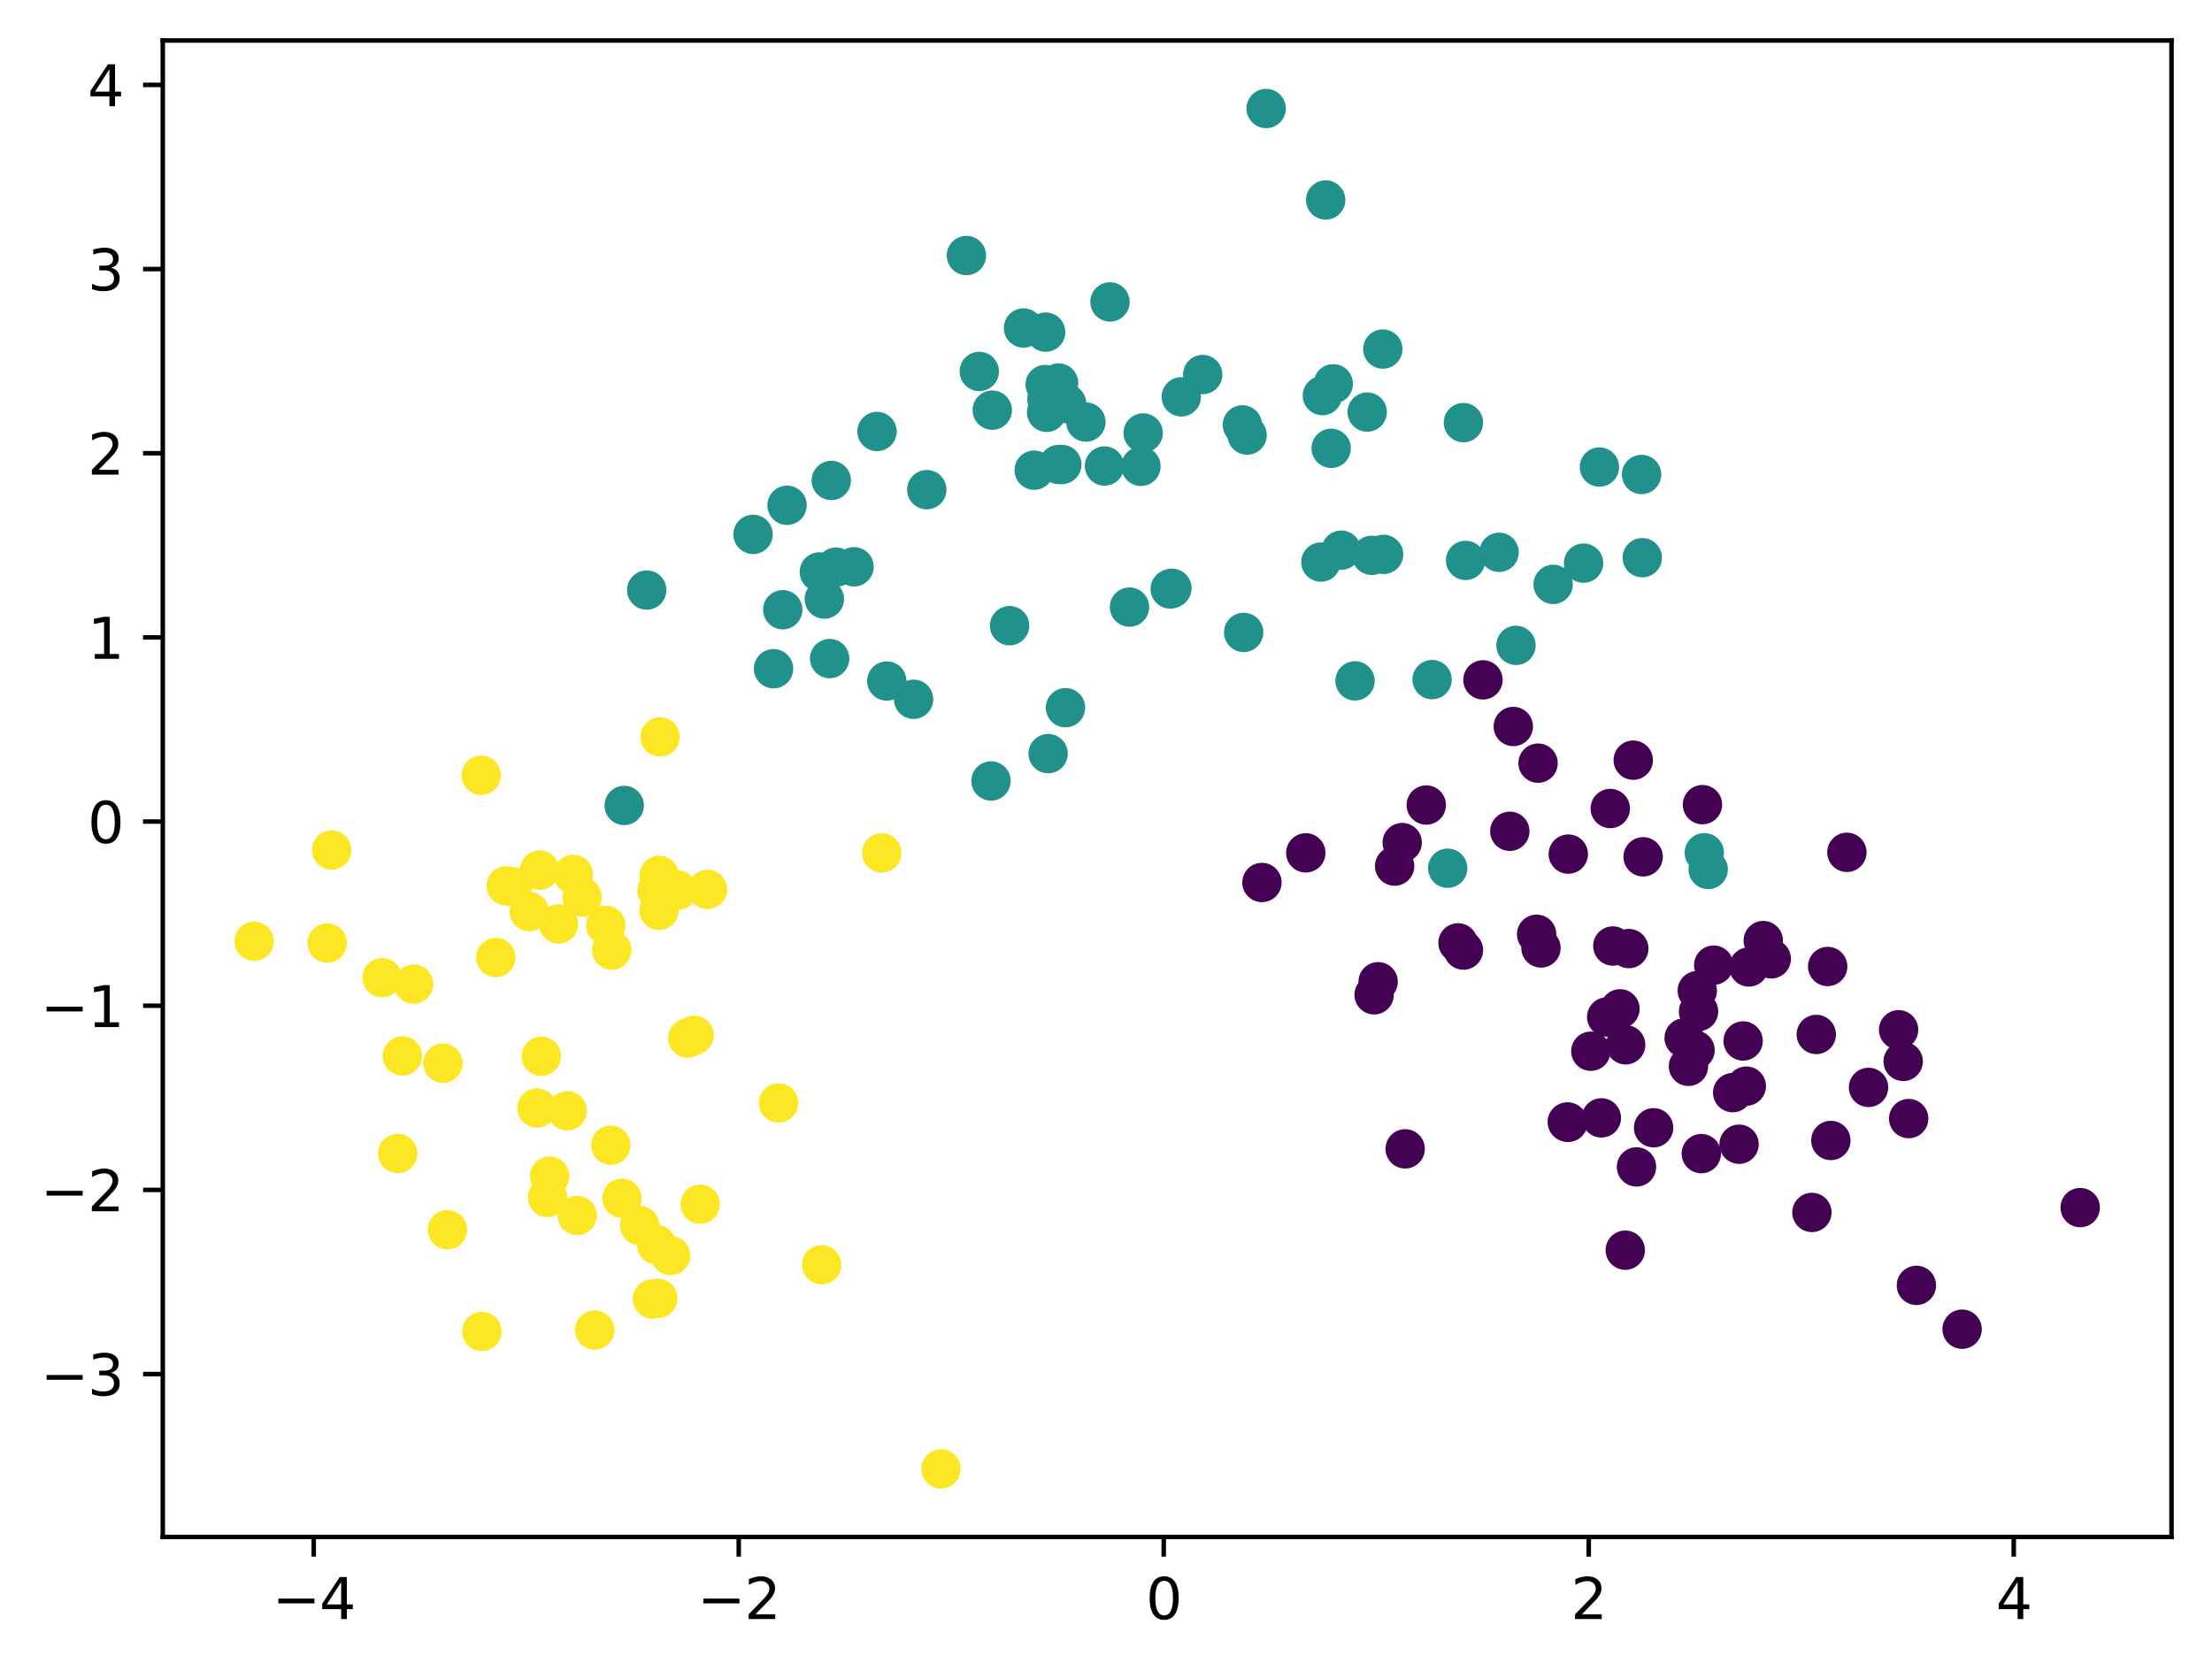 <?xml version="1.0" encoding="utf-8" standalone="no"?>
<!DOCTYPE svg PUBLIC "-//W3C//DTD SVG 1.1//EN"
  "http://www.w3.org/Graphics/SVG/1.1/DTD/svg11.dtd">
<svg xmlns:xlink="http://www.w3.org/1999/xlink" width="393.262pt" height="297.19pt" viewBox="0 0 393.262 297.19" xmlns="http://www.w3.org/2000/svg" version="1.1">
 <defs>
  <style type="text/css">*{stroke-linejoin: round; stroke-linecap: butt}</style>
 </defs>
 <g id="figure_1">
  <g id="patch_1">
   <path d="M 0 297.19 
L 393.262 297.19 
L 393.262 0 
L 0 0 
z
" style="fill: #ffffff"/>
  </g>
  <g id="axes_1">
   <g id="patch_2">
    <path d="M 28.942 273.312 
L 386.062 273.312 
L 386.062 7.2 
L 28.942 7.2 
z
" style="fill: #ffffff"/>
   </g>
   <g id="PathCollection_1">
    <defs>
     <path id="C0_0_3eb9b862b5" d="M 0 3 
C 0.796 3 1.559 2.684 2.121 2.121 
C 2.684 1.559 3 0.796 3 -0 
C 3 -0.796 2.684 -1.559 2.121 -2.121 
C 1.559 -2.684 0.796 -3 0 -3 
C -0.796 -3 -1.559 -2.684 -2.121 -2.121 
C -2.684 -1.559 -3 -0.796 -3 0 
C -3 0.796 -2.684 1.559 -2.121 2.121 
C -1.559 2.684 -0.796 3 0 3 
z
"/>
    </defs>
    <g clip-path="url(#p9b24c42f4c)">
     <use xlink:href="#C0_0_3eb9b862b5" x="332.2" y="193.37" style="fill: #440154; stroke: #440154"/>
    </g>
    <g clip-path="url(#p9b24c42f4c)">
     <use xlink:href="#C0_0_3eb9b862b5" x="290.367" y="135.178" style="fill: #440154; stroke: #440154"/>
    </g>
    <g clip-path="url(#p9b24c42f4c)">
     <use xlink:href="#C0_0_3eb9b862b5" x="301.976" y="179.867" style="fill: #440154; stroke: #440154"/>
    </g>
    <g clip-path="url(#p9b24c42f4c)">
     <use xlink:href="#C0_0_3eb9b862b5" x="348.835" y="236.368" style="fill: #440154; stroke: #440154"/>
    </g>
    <g clip-path="url(#p9b24c42f4c)">
     <use xlink:href="#C0_0_3eb9b862b5" x="245.011" y="174.584" style="fill: #440154; stroke: #440154"/>
    </g>
    <g clip-path="url(#p9b24c42f4c)">
     <use xlink:href="#C0_0_3eb9b862b5" x="322.132" y="215.605" style="fill: #440154; stroke: #440154"/>
    </g>
    <g clip-path="url(#p9b24c42f4c)">
     <use xlink:href="#C0_0_3eb9b862b5" x="299.42" y="184.573" style="fill: #440154; stroke: #440154"/>
    </g>
    <g clip-path="url(#p9b24c42f4c)">
     <use xlink:href="#C0_0_3eb9b862b5" x="284.699" y="198.79" style="fill: #440154; stroke: #440154"/>
    </g>
    <g clip-path="url(#p9b24c42f4c)">
     <use xlink:href="#C0_0_3eb9b862b5" x="301.754" y="176.164" style="fill: #440154; stroke: #440154"/>
    </g>
    <g clip-path="url(#p9b24c42f4c)">
     <use xlink:href="#C0_0_3eb9b862b5" x="310.925" y="171.951" style="fill: #440154; stroke: #440154"/>
    </g>
    <g clip-path="url(#p9b24c42f4c)">
     <use xlink:href="#C0_0_3eb9b862b5" x="338.357" y="188.748" style="fill: #440154; stroke: #440154"/>
    </g>
    <g clip-path="url(#p9b24c42f4c)">
     <use xlink:href="#C0_0_3eb9b862b5" x="273.189" y="166.139" style="fill: #440154; stroke: #440154"/>
    </g>
    <g clip-path="url(#p9b24c42f4c)">
     <use xlink:href="#C0_0_3eb9b862b5" x="286.74" y="168.226" style="fill: #440154; stroke: #440154"/>
    </g>
    <g clip-path="url(#p9b24c42f4c)">
     <use xlink:href="#C0_0_3eb9b862b5" x="337.542" y="183.125" style="fill: #440154; stroke: #440154"/>
    </g>
    <g clip-path="url(#p9b24c42f4c)">
     <use xlink:href="#C0_0_3eb9b862b5" x="369.829" y="214.74" style="fill: #440154; stroke: #440154"/>
    </g>
    <g clip-path="url(#p9b24c42f4c)">
     <use xlink:href="#C0_0_3eb9b862b5" x="293.984" y="200.545" style="fill: #440154; stroke: #440154"/>
    </g>
    <g clip-path="url(#p9b24c42f4c)">
     <use xlink:href="#C0_0_3eb9b862b5" x="288.95" y="222.316" style="fill: #440154; stroke: #440154"/>
    </g>
    <g clip-path="url(#p9b24c42f4c)">
     <use xlink:href="#C0_0_3eb9b862b5" x="278.637" y="199.524" style="fill: #440154; stroke: #440154"/>
    </g>
    <g clip-path="url(#p9b24c42f4c)">
     <use xlink:href="#C0_0_3eb9b862b5" x="340.709" y="228.573" style="fill: #440154; stroke: #440154"/>
    </g>
    <g clip-path="url(#p9b24c42f4c)">
     <use xlink:href="#C0_0_3eb9b862b5" x="285.647" y="180.849" style="fill: #440154; stroke: #440154"/>
    </g>
    <g clip-path="url(#p9b24c42f4c)">
     <use xlink:href="#C0_0_3eb9b862b5" x="324.933" y="171.868" style="fill: #440154; stroke: #440154"/>
    </g>
    <g clip-path="url(#p9b24c42f4c)">
     <use xlink:href="#C0_0_3eb9b862b5" x="247.945" y="154.014" style="fill: #440154; stroke: #440154"/>
    </g>
    <g clip-path="url(#p9b24c42f4c)">
     <use xlink:href="#C0_0_3eb9b862b5" x="302.674" y="143.089" style="fill: #440154; stroke: #440154"/>
    </g>
    <g clip-path="url(#p9b24c42f4c)">
     <use xlink:href="#C0_0_3eb9b862b5" x="269.042" y="129.189" style="fill: #440154; stroke: #440154"/>
    </g>
    <g clip-path="url(#p9b24c42f4c)">
     <use xlink:href="#C0_0_3eb9b862b5" x="273.446" y="135.71" style="fill: #440154; stroke: #440154"/>
    </g>
    <g clip-path="url(#p9b24c42f4c)">
     <use xlink:href="#C0_0_3eb9b862b5" x="244.3" y="176.904" style="fill: #440154; stroke: #440154"/>
    </g>
    <g clip-path="url(#p9b24c42f4c)">
     <use xlink:href="#C0_0_3eb9b862b5" x="273.964" y="168.569" style="fill: #440154; stroke: #440154"/>
    </g>
    <g clip-path="url(#p9b24c42f4c)">
     <use xlink:href="#C0_0_3eb9b862b5" x="253.569" y="143.156" style="fill: #440154; stroke: #440154"/>
    </g>
    <g clip-path="url(#p9b24c42f4c)">
     <use xlink:href="#C0_0_3eb9b862b5" x="289.572" y="168.68" style="fill: #440154; stroke: #440154"/>
    </g>
    <g clip-path="url(#p9b24c42f4c)">
     <use xlink:href="#C0_0_3eb9b862b5" x="292.129" y="152.367" style="fill: #440154; stroke: #440154"/>
    </g>
    <g clip-path="url(#p9b24c42f4c)">
     <use xlink:href="#C0_0_3eb9b862b5" x="301.352" y="186.734" style="fill: #440154; stroke: #440154"/>
    </g>
    <g clip-path="url(#p9b24c42f4c)">
     <use xlink:href="#C0_0_3eb9b862b5" x="308.046" y="194.301" style="fill: #440154; stroke: #440154"/>
    </g>
    <g clip-path="url(#p9b24c42f4c)">
     <use xlink:href="#C0_0_3eb9b862b5" x="268.422" y="147.823" style="fill: #440154; stroke: #440154"/>
    </g>
    <g clip-path="url(#p9b24c42f4c)">
     <use xlink:href="#C0_0_3eb9b862b5" x="278.778" y="199.58" style="fill: #440154; stroke: #440154"/>
    </g>
    <g clip-path="url(#p9b24c42f4c)">
     <use xlink:href="#C0_0_3eb9b862b5" x="260.179" y="168.954" style="fill: #440154; stroke: #440154"/>
    </g>
    <g clip-path="url(#p9b24c42f4c)">
     <use xlink:href="#C0_0_3eb9b862b5" x="278.82" y="151.884" style="fill: #440154; stroke: #440154"/>
    </g>
    <g clip-path="url(#p9b24c42f4c)">
     <use xlink:href="#C0_0_3eb9b862b5" x="259.214" y="167.667" style="fill: #440154; stroke: #440154"/>
    </g>
    <g clip-path="url(#p9b24c42f4c)">
     <use xlink:href="#C0_0_3eb9b862b5" x="249.291" y="149.834" style="fill: #440154; stroke: #440154"/>
    </g>
    <g clip-path="url(#p9b24c42f4c)">
     <use xlink:href="#C0_0_3eb9b862b5" x="263.647" y="120.898" style="fill: #440154; stroke: #440154"/>
    </g>
    <g clip-path="url(#p9b24c42f4c)">
     <use xlink:href="#C0_0_3eb9b862b5" x="302.469" y="205.145" style="fill: #440154; stroke: #440154"/>
    </g>
    <g clip-path="url(#p9b24c42f4c)">
     <use xlink:href="#C0_0_3eb9b862b5" x="304.672" y="171.629" style="fill: #440154; stroke: #440154"/>
    </g>
    <g clip-path="url(#p9b24c42f4c)">
     <use xlink:href="#C0_0_3eb9b862b5" x="232.15" y="151.663" style="fill: #440154; stroke: #440154"/>
    </g>
    <g clip-path="url(#p9b24c42f4c)">
     <use xlink:href="#C0_0_3eb9b862b5" x="322.908" y="183.953" style="fill: #440154; stroke: #440154"/>
    </g>
    <g clip-path="url(#p9b24c42f4c)">
     <use xlink:href="#C0_0_3eb9b862b5" x="224.357" y="156.929" style="fill: #440154; stroke: #440154"/>
    </g>
    <g clip-path="url(#p9b24c42f4c)">
     <use xlink:href="#C0_0_3eb9b862b5" x="286.283" y="143.771" style="fill: #440154; stroke: #440154"/>
    </g>
    <g clip-path="url(#p9b24c42f4c)">
     <use xlink:href="#C0_0_3eb9b862b5" x="249.819" y="204.297" style="fill: #440154; stroke: #440154"/>
    </g>
    <g clip-path="url(#p9b24c42f4c)">
     <use xlink:href="#C0_0_3eb9b862b5" x="309.904" y="185.113" style="fill: #440154; stroke: #440154"/>
    </g>
    <g clip-path="url(#p9b24c42f4c)">
     <use xlink:href="#C0_0_3eb9b862b5" x="313.484" y="167.262" style="fill: #440154; stroke: #440154"/>
    </g>
    <g clip-path="url(#p9b24c42f4c)">
     <use xlink:href="#C0_0_3eb9b862b5" x="282.826" y="186.937" style="fill: #440154; stroke: #440154"/>
    </g>
    <g clip-path="url(#p9b24c42f4c)">
     <use xlink:href="#C0_0_3eb9b862b5" x="309.182" y="203.474" style="fill: #440154; stroke: #440154"/>
    </g>
    <g clip-path="url(#p9b24c42f4c)">
     <use xlink:href="#C0_0_3eb9b862b5" x="328.353" y="151.566" style="fill: #440154; stroke: #440154"/>
    </g>
    <g clip-path="url(#p9b24c42f4c)">
     <use xlink:href="#C0_0_3eb9b862b5" x="314.905" y="170.505" style="fill: #440154; stroke: #440154"/>
    </g>
    <g clip-path="url(#p9b24c42f4c)">
     <use xlink:href="#C0_0_3eb9b862b5" x="339.335" y="198.914" style="fill: #440154; stroke: #440154"/>
    </g>
    <g clip-path="url(#p9b24c42f4c)">
     <use xlink:href="#C0_0_3eb9b862b5" x="290.946" y="207.509" style="fill: #440154; stroke: #440154"/>
    </g>
    <g clip-path="url(#p9b24c42f4c)">
     <use xlink:href="#C0_0_3eb9b862b5" x="288.007" y="179.395" style="fill: #440154; stroke: #440154"/>
    </g>
    <g clip-path="url(#p9b24c42f4c)">
     <use xlink:href="#C0_0_3eb9b862b5" x="300.185" y="189.622" style="fill: #440154; stroke: #440154"/>
    </g>
    <g clip-path="url(#p9b24c42f4c)">
     <use xlink:href="#C0_0_3eb9b862b5" x="310.468" y="193.144" style="fill: #440154; stroke: #440154"/>
    </g>
    <g clip-path="url(#p9b24c42f4c)">
     <use xlink:href="#C0_0_3eb9b862b5" x="289.018" y="185.796" style="fill: #440154; stroke: #440154"/>
    </g>
    <g clip-path="url(#p9b24c42f4c)">
     <use xlink:href="#C0_0_3eb9b862b5" x="325.499" y="202.806" style="fill: #440154; stroke: #440154"/>
    </g>
    <g clip-path="url(#p9b24c42f4c)">
     <use xlink:href="#C0_0_3eb9b862b5" x="171.814" y="45.44" style="fill: #21918c; stroke: #21918c"/>
    </g>
    <g clip-path="url(#p9b24c42f4c)">
     <use xlink:href="#C0_0_3eb9b862b5" x="148.621" y="100.855" style="fill: #21918c; stroke: #21918c"/>
    </g>
    <g clip-path="url(#p9b24c42f4c)">
     <use xlink:href="#C0_0_3eb9b862b5" x="137.523" y="118.915" style="fill: #21918c; stroke: #21918c"/>
    </g>
    <g clip-path="url(#p9b24c42f4c)">
     <use xlink:href="#C0_0_3eb9b862b5" x="208.051" y="104.741" style="fill: #21918c; stroke: #21918c"/>
    </g>
    <g clip-path="url(#p9b24c42f4c)">
     <use xlink:href="#C0_0_3eb9b862b5" x="284.353" y="83.052" style="fill: #21918c; stroke: #21918c"/>
    </g>
    <g clip-path="url(#p9b24c42f4c)">
     <use xlink:href="#C0_0_3eb9b862b5" x="183.862" y="83.608" style="fill: #21918c; stroke: #21918c"/>
    </g>
    <g clip-path="url(#p9b24c42f4c)">
     <use xlink:href="#C0_0_3eb9b862b5" x="240.905" y="121.079" style="fill: #21918c; stroke: #21918c"/>
    </g>
    <g clip-path="url(#p9b24c42f4c)">
     <use xlink:href="#C0_0_3eb9b862b5" x="291.842" y="84.376" style="fill: #21918c; stroke: #21918c"/>
    </g>
    <g clip-path="url(#p9b24c42f4c)">
     <use xlink:href="#C0_0_3eb9b862b5" x="213.823" y="66.608" style="fill: #21918c; stroke: #21918c"/>
    </g>
    <g clip-path="url(#p9b24c42f4c)">
     <use xlink:href="#C0_0_3eb9b862b5" x="176.188" y="138.875" style="fill: #21918c; stroke: #21918c"/>
    </g>
    <g clip-path="url(#p9b24c42f4c)">
     <use xlink:href="#C0_0_3eb9b862b5" x="281.533" y="100.139" style="fill: #21918c; stroke: #21918c"/>
    </g>
    <g clip-path="url(#p9b24c42f4c)">
     <use xlink:href="#C0_0_3eb9b862b5" x="147.498" y="117.114" style="fill: #21918c; stroke: #21918c"/>
    </g>
    <g clip-path="url(#p9b24c42f4c)">
     <use xlink:href="#C0_0_3eb9b862b5" x="269.521" y="114.765" style="fill: #21918c; stroke: #21918c"/>
    </g>
    <g clip-path="url(#p9b24c42f4c)">
     <use xlink:href="#C0_0_3eb9b862b5" x="179.491" y="111.262" style="fill: #21918c; stroke: #21918c"/>
    </g>
    <g clip-path="url(#p9b24c42f4c)">
     <use xlink:href="#C0_0_3eb9b862b5" x="303.694" y="154.618" style="fill: #21918c; stroke: #21918c"/>
    </g>
    <g clip-path="url(#p9b24c42f4c)">
     <use xlink:href="#C0_0_3eb9b862b5" x="276.128" y="103.919" style="fill: #21918c; stroke: #21918c"/>
    </g>
    <g clip-path="url(#p9b24c42f4c)">
     <use xlink:href="#C0_0_3eb9b862b5" x="174.103" y="66.053" style="fill: #21918c; stroke: #21918c"/>
    </g>
    <g clip-path="url(#p9b24c42f4c)">
     <use xlink:href="#C0_0_3eb9b862b5" x="220.874" y="75.556" style="fill: #21918c; stroke: #21918c"/>
    </g>
    <g clip-path="url(#p9b24c42f4c)">
     <use xlink:href="#C0_0_3eb9b862b5" x="151.836" y="100.792" style="fill: #21918c; stroke: #21918c"/>
    </g>
    <g clip-path="url(#p9b24c42f4c)">
     <use xlink:href="#C0_0_3eb9b862b5" x="254.608" y="120.852" style="fill: #21918c; stroke: #21918c"/>
    </g>
    <g clip-path="url(#p9b24c42f4c)">
     <use xlink:href="#C0_0_3eb9b862b5" x="221.106" y="112.461" style="fill: #21918c; stroke: #21918c"/>
    </g>
    <g clip-path="url(#p9b24c42f4c)">
     <use xlink:href="#C0_0_3eb9b862b5" x="235.685" y="35.564" style="fill: #21918c; stroke: #21918c"/>
    </g>
    <g clip-path="url(#p9b24c42f4c)">
     <use xlink:href="#C0_0_3eb9b862b5" x="245.981" y="98.586" style="fill: #21918c; stroke: #21918c"/>
    </g>
    <g clip-path="url(#p9b24c42f4c)">
     <use xlink:href="#C0_0_3eb9b862b5" x="188.199" y="68.111" style="fill: #21918c; stroke: #21918c"/>
    </g>
    <g clip-path="url(#p9b24c42f4c)">
     <use xlink:href="#C0_0_3eb9b862b5" x="110.974" y="143.233" style="fill: #21918c; stroke: #21918c"/>
    </g>
    <g clip-path="url(#p9b24c42f4c)">
     <use xlink:href="#C0_0_3eb9b862b5" x="238.453" y="97.834" style="fill: #21918c; stroke: #21918c"/>
    </g>
    <g clip-path="url(#p9b24c42f4c)">
     <use xlink:href="#C0_0_3eb9b862b5" x="236.662" y="79.725" style="fill: #21918c; stroke: #21918c"/>
    </g>
    <g clip-path="url(#p9b24c42f4c)">
     <use xlink:href="#C0_0_3eb9b862b5" x="176.413" y="72.939" style="fill: #21918c; stroke: #21918c"/>
    </g>
    <g clip-path="url(#p9b24c42f4c)">
     <use xlink:href="#C0_0_3eb9b862b5" x="185.812" y="68.382" style="fill: #21918c; stroke: #21918c"/>
    </g>
    <g clip-path="url(#p9b24c42f4c)">
     <use xlink:href="#C0_0_3eb9b862b5" x="164.767" y="87.073" style="fill: #21918c; stroke: #21918c"/>
    </g>
    <g clip-path="url(#p9b24c42f4c)">
     <use xlink:href="#C0_0_3eb9b862b5" x="185.9" y="59.062" style="fill: #21918c; stroke: #21918c"/>
    </g>
    <g clip-path="url(#p9b24c42f4c)">
     <use xlink:href="#C0_0_3eb9b862b5" x="155.92" y="76.732" style="fill: #21918c; stroke: #21918c"/>
    </g>
    <g clip-path="url(#p9b24c42f4c)">
     <use xlink:href="#C0_0_3eb9b862b5" x="147.79" y="85.437" style="fill: #21918c; stroke: #21918c"/>
    </g>
    <g clip-path="url(#p9b24c42f4c)">
     <use xlink:href="#C0_0_3eb9b862b5" x="133.884" y="95.023" style="fill: #21918c; stroke: #21918c"/>
    </g>
    <g clip-path="url(#p9b24c42f4c)">
     <use xlink:href="#C0_0_3eb9b862b5" x="235.104" y="70.348" style="fill: #21918c; stroke: #21918c"/>
    </g>
    <g clip-path="url(#p9b24c42f4c)">
     <use xlink:href="#C0_0_3eb9b862b5" x="243.067" y="73.276" style="fill: #21918c; stroke: #21918c"/>
    </g>
    <g clip-path="url(#p9b24c42f4c)">
     <use xlink:href="#C0_0_3eb9b862b5" x="303.001" y="151.641" style="fill: #21918c; stroke: #21918c"/>
    </g>
    <g clip-path="url(#p9b24c42f4c)">
     <use xlink:href="#C0_0_3eb9b862b5" x="186.345" y="134.015" style="fill: #21918c; stroke: #21918c"/>
    </g>
    <g clip-path="url(#p9b24c42f4c)">
     <use xlink:href="#C0_0_3eb9b862b5" x="245.847" y="62.075" style="fill: #21918c; stroke: #21918c"/>
    </g>
    <g clip-path="url(#p9b24c42f4c)">
     <use xlink:href="#C0_0_3eb9b862b5" x="291.971" y="99.175" style="fill: #21918c; stroke: #21918c"/>
    </g>
    <g clip-path="url(#p9b24c42f4c)">
     <use xlink:href="#C0_0_3eb9b862b5" x="260.172" y="75.154" style="fill: #21918c; stroke: #21918c"/>
    </g>
    <g clip-path="url(#p9b24c42f4c)">
     <use xlink:href="#C0_0_3eb9b862b5" x="237.032" y="68.252" style="fill: #21918c; stroke: #21918c"/>
    </g>
    <g clip-path="url(#p9b24c42f4c)">
     <use xlink:href="#C0_0_3eb9b862b5" x="186.134" y="70.997" style="fill: #21918c; stroke: #21918c"/>
    </g>
    <g clip-path="url(#p9b24c42f4c)">
     <use xlink:href="#C0_0_3eb9b862b5" x="200.806" y="107.96" style="fill: #21918c; stroke: #21918c"/>
    </g>
    <g clip-path="url(#p9b24c42f4c)">
     <use xlink:href="#C0_0_3eb9b862b5" x="181.968" y="58.328" style="fill: #21918c; stroke: #21918c"/>
    </g>
    <g clip-path="url(#p9b24c42f4c)">
     <use xlink:href="#C0_0_3eb9b862b5" x="221.718" y="77.363" style="fill: #21918c; stroke: #21918c"/>
    </g>
    <g clip-path="url(#p9b24c42f4c)">
     <use xlink:href="#C0_0_3eb9b862b5" x="139.931" y="89.856" style="fill: #21918c; stroke: #21918c"/>
    </g>
    <g clip-path="url(#p9b24c42f4c)">
     <use xlink:href="#C0_0_3eb9b862b5" x="193.058" y="75.051" style="fill: #21918c; stroke: #21918c"/>
    </g>
    <g clip-path="url(#p9b24c42f4c)">
     <use xlink:href="#C0_0_3eb9b862b5" x="145.667" y="101.702" style="fill: #21918c; stroke: #21918c"/>
    </g>
    <g clip-path="url(#p9b24c42f4c)">
     <use xlink:href="#C0_0_3eb9b862b5" x="210.013" y="70.568" style="fill: #21918c; stroke: #21918c"/>
    </g>
    <g clip-path="url(#p9b24c42f4c)">
     <use xlink:href="#C0_0_3eb9b862b5" x="266.521" y="98.215" style="fill: #21918c; stroke: #21918c"/>
    </g>
    <g clip-path="url(#p9b24c42f4c)">
     <use xlink:href="#C0_0_3eb9b862b5" x="260.563" y="99.651" style="fill: #21918c; stroke: #21918c"/>
    </g>
    <g clip-path="url(#p9b24c42f4c)">
     <use xlink:href="#C0_0_3eb9b862b5" x="196.366" y="82.871" style="fill: #21918c; stroke: #21918c"/>
    </g>
    <g clip-path="url(#p9b24c42f4c)">
     <use xlink:href="#C0_0_3eb9b862b5" x="157.663" y="121.103" style="fill: #21918c; stroke: #21918c"/>
    </g>
    <g clip-path="url(#p9b24c42f4c)">
     <use xlink:href="#C0_0_3eb9b862b5" x="189.627" y="71.774" style="fill: #21918c; stroke: #21918c"/>
    </g>
    <g clip-path="url(#p9b24c42f4c)">
     <use xlink:href="#C0_0_3eb9b862b5" x="188.225" y="82.593" style="fill: #21918c; stroke: #21918c"/>
    </g>
    <g clip-path="url(#p9b24c42f4c)">
     <use xlink:href="#C0_0_3eb9b862b5" x="225.107" y="19.296" style="fill: #21918c; stroke: #21918c"/>
    </g>
    <g clip-path="url(#p9b24c42f4c)">
     <use xlink:href="#C0_0_3eb9b862b5" x="197.341" y="53.693" style="fill: #21918c; stroke: #21918c"/>
    </g>
    <g clip-path="url(#p9b24c42f4c)">
     <use xlink:href="#C0_0_3eb9b862b5" x="202.844" y="82.925" style="fill: #21918c; stroke: #21918c"/>
    </g>
    <g clip-path="url(#p9b24c42f4c)">
     <use xlink:href="#C0_0_3eb9b862b5" x="114.977" y="104.926" style="fill: #21918c; stroke: #21918c"/>
    </g>
    <g clip-path="url(#p9b24c42f4c)">
     <use xlink:href="#C0_0_3eb9b862b5" x="186.075" y="73.321" style="fill: #21918c; stroke: #21918c"/>
    </g>
    <g clip-path="url(#p9b24c42f4c)">
     <use xlink:href="#C0_0_3eb9b862b5" x="234.837" y="99.954" style="fill: #21918c; stroke: #21918c"/>
    </g>
    <g clip-path="url(#p9b24c42f4c)">
     <use xlink:href="#C0_0_3eb9b862b5" x="257.38" y="154.394" style="fill: #21918c; stroke: #21918c"/>
    </g>
    <g clip-path="url(#p9b24c42f4c)">
     <use xlink:href="#C0_0_3eb9b862b5" x="162.425" y="124.352" style="fill: #21918c; stroke: #21918c"/>
    </g>
    <g clip-path="url(#p9b24c42f4c)">
     <use xlink:href="#C0_0_3eb9b862b5" x="189.428" y="125.848" style="fill: #21918c; stroke: #21918c"/>
    </g>
    <g clip-path="url(#p9b24c42f4c)">
     <use xlink:href="#C0_0_3eb9b862b5" x="243.861" y="98.754" style="fill: #21918c; stroke: #21918c"/>
    </g>
    <g clip-path="url(#p9b24c42f4c)">
     <use xlink:href="#C0_0_3eb9b862b5" x="203.238" y="76.994" style="fill: #21918c; stroke: #21918c"/>
    </g>
    <g clip-path="url(#p9b24c42f4c)">
     <use xlink:href="#C0_0_3eb9b862b5" x="208.349" y="104.61" style="fill: #21918c; stroke: #21918c"/>
    </g>
    <g clip-path="url(#p9b24c42f4c)">
     <use xlink:href="#C0_0_3eb9b862b5" x="146.555" y="106.53" style="fill: #21918c; stroke: #21918c"/>
    </g>
    <g clip-path="url(#p9b24c42f4c)">
     <use xlink:href="#C0_0_3eb9b862b5" x="188.777" y="82.6" style="fill: #21918c; stroke: #21918c"/>
    </g>
    <g clip-path="url(#p9b24c42f4c)">
     <use xlink:href="#C0_0_3eb9b862b5" x="139.163" y="108.425" style="fill: #21918c; stroke: #21918c"/>
    </g>
    <g clip-path="url(#p9b24c42f4c)">
     <use xlink:href="#C0_0_3eb9b862b5" x="156.758" y="151.677" style="fill: #fde725; stroke: #fde725"/>
    </g>
    <g clip-path="url(#p9b24c42f4c)">
     <use xlink:href="#C0_0_3eb9b862b5" x="116.81" y="158.364" style="fill: #fde725; stroke: #fde725"/>
    </g>
    <g clip-path="url(#p9b24c42f4c)">
     <use xlink:href="#C0_0_3eb9b862b5" x="95.939" y="154.738" style="fill: #fde725; stroke: #fde725"/>
    </g>
    <g clip-path="url(#p9b24c42f4c)">
     <use xlink:href="#C0_0_3eb9b862b5" x="125.79" y="158.157" style="fill: #fde725; stroke: #fde725"/>
    </g>
    <g clip-path="url(#p9b24c42f4c)">
     <use xlink:href="#C0_0_3eb9b862b5" x="117.363" y="131.044" style="fill: #fde725; stroke: #fde725"/>
    </g>
    <g clip-path="url(#p9b24c42f4c)">
     <use xlink:href="#C0_0_3eb9b862b5" x="91.145" y="157.671" style="fill: #fde725; stroke: #fde725"/>
    </g>
    <g clip-path="url(#p9b24c42f4c)">
     <use xlink:href="#C0_0_3eb9b862b5" x="58.96" y="151.159" style="fill: #fde725; stroke: #fde725"/>
    </g>
    <g clip-path="url(#p9b24c42f4c)">
     <use xlink:href="#C0_0_3eb9b862b5" x="58.178" y="167.702" style="fill: #fde725; stroke: #fde725"/>
    </g>
    <g clip-path="url(#p9b24c42f4c)">
     <use xlink:href="#C0_0_3eb9b862b5" x="89.995" y="157.521" style="fill: #fde725; stroke: #fde725"/>
    </g>
    <g clip-path="url(#p9b24c42f4c)">
     <use xlink:href="#C0_0_3eb9b862b5" x="117.189" y="155.659" style="fill: #fde725; stroke: #fde725"/>
    </g>
    <g clip-path="url(#p9b24c42f4c)">
     <use xlink:href="#C0_0_3eb9b862b5" x="101.913" y="155.49" style="fill: #fde725; stroke: #fde725"/>
    </g>
    <g clip-path="url(#p9b24c42f4c)">
     <use xlink:href="#C0_0_3eb9b862b5" x="120.51" y="158.296" style="fill: #fde725; stroke: #fde725"/>
    </g>
    <g clip-path="url(#p9b24c42f4c)">
     <use xlink:href="#C0_0_3eb9b862b5" x="94.099" y="162.119" style="fill: #fde725; stroke: #fde725"/>
    </g>
    <g clip-path="url(#p9b24c42f4c)">
     <use xlink:href="#C0_0_3eb9b862b5" x="117.161" y="161.893" style="fill: #fde725; stroke: #fde725"/>
    </g>
    <g clip-path="url(#p9b24c42f4c)">
     <use xlink:href="#C0_0_3eb9b862b5" x="123.408" y="184.089" style="fill: #fde725; stroke: #fde725"/>
    </g>
    <g clip-path="url(#p9b24c42f4c)">
     <use xlink:href="#C0_0_3eb9b862b5" x="107.701" y="164.54" style="fill: #fde725; stroke: #fde725"/>
    </g>
    <g clip-path="url(#p9b24c42f4c)">
     <use xlink:href="#C0_0_3eb9b862b5" x="45.175" y="167.374" style="fill: #fde725; stroke: #fde725"/>
    </g>
    <g clip-path="url(#p9b24c42f4c)">
     <use xlink:href="#C0_0_3eb9b862b5" x="71.545" y="187.778" style="fill: #fde725; stroke: #fde725"/>
    </g>
    <g clip-path="url(#p9b24c42f4c)">
     <use xlink:href="#C0_0_3eb9b862b5" x="100.846" y="197.532" style="fill: #fde725; stroke: #fde725"/>
    </g>
    <g clip-path="url(#p9b24c42f4c)">
     <use xlink:href="#C0_0_3eb9b862b5" x="97.348" y="212.941" style="fill: #fde725; stroke: #fde725"/>
    </g>
    <g clip-path="url(#p9b24c42f4c)">
     <use xlink:href="#C0_0_3eb9b862b5" x="119.219" y="223.268" style="fill: #fde725; stroke: #fde725"/>
    </g>
    <g clip-path="url(#p9b24c42f4c)">
     <use xlink:href="#C0_0_3eb9b862b5" x="110.564" y="213.08" style="fill: #fde725; stroke: #fde725"/>
    </g>
    <g clip-path="url(#p9b24c42f4c)">
     <use xlink:href="#C0_0_3eb9b862b5" x="138.418" y="196.127" style="fill: #fde725; stroke: #fde725"/>
    </g>
    <g clip-path="url(#p9b24c42f4c)">
     <use xlink:href="#C0_0_3eb9b862b5" x="102.618" y="216.147" style="fill: #fde725; stroke: #fde725"/>
    </g>
    <g clip-path="url(#p9b24c42f4c)">
     <use xlink:href="#C0_0_3eb9b862b5" x="103.487" y="159.521" style="fill: #fde725; stroke: #fde725"/>
    </g>
    <g clip-path="url(#p9b24c42f4c)">
     <use xlink:href="#C0_0_3eb9b862b5" x="70.705" y="205.125" style="fill: #fde725; stroke: #fde725"/>
    </g>
    <g clip-path="url(#p9b24c42f4c)">
     <use xlink:href="#C0_0_3eb9b862b5" x="97.719" y="209.148" style="fill: #fde725; stroke: #fde725"/>
    </g>
    <g clip-path="url(#p9b24c42f4c)">
     <use xlink:href="#C0_0_3eb9b862b5" x="78.741" y="189.061" style="fill: #fde725; stroke: #fde725"/>
    </g>
    <g clip-path="url(#p9b24c42f4c)">
     <use xlink:href="#C0_0_3eb9b862b5" x="167.295" y="261.216" style="fill: #fde725; stroke: #fde725"/>
    </g>
    <g clip-path="url(#p9b24c42f4c)">
     <use xlink:href="#C0_0_3eb9b862b5" x="146.073" y="224.914" style="fill: #fde725; stroke: #fde725"/>
    </g>
    <g clip-path="url(#p9b24c42f4c)">
     <use xlink:href="#C0_0_3eb9b862b5" x="88.149" y="170.272" style="fill: #fde725; stroke: #fde725"/>
    </g>
    <g clip-path="url(#p9b24c42f4c)">
     <use xlink:href="#C0_0_3eb9b862b5" x="122.263" y="184.593" style="fill: #fde725; stroke: #fde725"/>
    </g>
    <g clip-path="url(#p9b24c42f4c)">
     <use xlink:href="#C0_0_3eb9b862b5" x="99.312" y="164.307" style="fill: #fde725; stroke: #fde725"/>
    </g>
    <g clip-path="url(#p9b24c42f4c)">
     <use xlink:href="#C0_0_3eb9b862b5" x="108.763" y="168.955" style="fill: #fde725; stroke: #fde725"/>
    </g>
    <g clip-path="url(#p9b24c42f4c)">
     <use xlink:href="#C0_0_3eb9b862b5" x="95.472" y="197.033" style="fill: #fde725; stroke: #fde725"/>
    </g>
    <g clip-path="url(#p9b24c42f4c)">
     <use xlink:href="#C0_0_3eb9b862b5" x="73.532" y="175" style="fill: #fde725; stroke: #fde725"/>
    </g>
    <g clip-path="url(#p9b24c42f4c)">
     <use xlink:href="#C0_0_3eb9b862b5" x="115.994" y="230.996" style="fill: #fde725; stroke: #fde725"/>
    </g>
    <g clip-path="url(#p9b24c42f4c)">
     <use xlink:href="#C0_0_3eb9b862b5" x="96.236" y="187.835" style="fill: #fde725; stroke: #fde725"/>
    </g>
    <g clip-path="url(#p9b24c42f4c)">
     <use xlink:href="#C0_0_3eb9b862b5" x="124.482" y="214.136" style="fill: #fde725; stroke: #fde725"/>
    </g>
    <g clip-path="url(#p9b24c42f4c)">
     <use xlink:href="#C0_0_3eb9b862b5" x="116.945" y="230.876" style="fill: #fde725; stroke: #fde725"/>
    </g>
    <g clip-path="url(#p9b24c42f4c)">
     <use xlink:href="#C0_0_3eb9b862b5" x="85.562" y="137.868" style="fill: #fde725; stroke: #fde725"/>
    </g>
    <g clip-path="url(#p9b24c42f4c)">
     <use xlink:href="#C0_0_3eb9b862b5" x="67.945" y="173.861" style="fill: #fde725; stroke: #fde725"/>
    </g>
    <g clip-path="url(#p9b24c42f4c)">
     <use xlink:href="#C0_0_3eb9b862b5" x="113.748" y="217.944" style="fill: #fde725; stroke: #fde725"/>
    </g>
    <g clip-path="url(#p9b24c42f4c)">
     <use xlink:href="#C0_0_3eb9b862b5" x="79.559" y="218.68" style="fill: #fde725; stroke: #fde725"/>
    </g>
    <g clip-path="url(#p9b24c42f4c)">
     <use xlink:href="#C0_0_3eb9b862b5" x="108.595" y="203.646" style="fill: #fde725; stroke: #fde725"/>
    </g>
    <g clip-path="url(#p9b24c42f4c)">
     <use xlink:href="#C0_0_3eb9b862b5" x="105.728" y="236.516" style="fill: #fde725; stroke: #fde725"/>
    </g>
    <g clip-path="url(#p9b24c42f4c)">
     <use xlink:href="#C0_0_3eb9b862b5" x="116.715" y="221.335" style="fill: #fde725; stroke: #fde725"/>
    </g>
    <g clip-path="url(#p9b24c42f4c)">
     <use xlink:href="#C0_0_3eb9b862b5" x="85.67" y="236.779" style="fill: #fde725; stroke: #fde725"/>
    </g>
   </g>
   <g id="matplotlib.axis_1">
    <g id="xtick_1">
     <g id="line2d_1">
      <defs>
       <path id="md98089ccfd" d="M 0 0 
L 0 3.5 
" style="stroke: #000000; stroke-width: 0.8"/>
      </defs>
      <g>
       <use xlink:href="#md98089ccfd" x="55.777" y="273.312" style="stroke: #000000; stroke-width: 0.8"/>
      </g>
     </g>
     <g id="text_1">
      <!-- −4 -->
      <g transform="translate(48.406 287.91) scale(0.1 -0.1)">
       <defs>
        <path id="DejaVuSans-2212" d="M 678 2272 
L 4684 2272 
L 4684 1741 
L 678 1741 
L 678 2272 
z
" transform="scale(0.016)"/>
        <path id="DejaVuSans-34" d="M 2419 4116 
L 825 1625 
L 2419 1625 
L 2419 4116 
z
M 2253 4666 
L 3047 4666 
L 3047 1625 
L 3713 1625 
L 3713 1100 
L 3047 1100 
L 3047 0 
L 2419 0 
L 2419 1100 
L 313 1100 
L 313 1709 
L 2253 4666 
z
" transform="scale(0.016)"/>
       </defs>
       <use xlink:href="#DejaVuSans-2212"/>
       <use xlink:href="#DejaVuSans-34" x="83.789"/>
      </g>
     </g>
    </g>
    <g id="xtick_2">
     <g id="line2d_2">
      <g>
       <use xlink:href="#md98089ccfd" x="131.336" y="273.312" style="stroke: #000000; stroke-width: 0.8"/>
      </g>
     </g>
     <g id="text_2">
      <!-- −2 -->
      <g transform="translate(123.965 287.91) scale(0.1 -0.1)">
       <defs>
        <path id="DejaVuSans-32" d="M 1228 531 
L 3431 531 
L 3431 0 
L 469 0 
L 469 531 
Q 828 903 1448 1529 
Q 2069 2156 2228 2338 
Q 2531 2678 2651 2914 
Q 2772 3150 2772 3378 
Q 2772 3750 2511 3984 
Q 2250 4219 1831 4219 
Q 1534 4219 1204 4116 
Q 875 4013 500 3803 
L 500 4441 
Q 881 4594 1212 4672 
Q 1544 4750 1819 4750 
Q 2544 4750 2975 4387 
Q 3406 4025 3406 3419 
Q 3406 3131 3298 2873 
Q 3191 2616 2906 2266 
Q 2828 2175 2409 1742 
Q 1991 1309 1228 531 
z
" transform="scale(0.016)"/>
       </defs>
       <use xlink:href="#DejaVuSans-2212"/>
       <use xlink:href="#DejaVuSans-32" x="83.789"/>
      </g>
     </g>
    </g>
    <g id="xtick_3">
     <g id="line2d_3">
      <g>
       <use xlink:href="#md98089ccfd" x="206.895" y="273.312" style="stroke: #000000; stroke-width: 0.8"/>
      </g>
     </g>
     <g id="text_3">
      <!-- 0 -->
      <g transform="translate(203.714 287.91) scale(0.1 -0.1)">
       <defs>
        <path id="DejaVuSans-30" d="M 2034 4250 
Q 1547 4250 1301 3770 
Q 1056 3291 1056 2328 
Q 1056 1369 1301 889 
Q 1547 409 2034 409 
Q 2525 409 2770 889 
Q 3016 1369 3016 2328 
Q 3016 3291 2770 3770 
Q 2525 4250 2034 4250 
z
M 2034 4750 
Q 2819 4750 3233 4129 
Q 3647 3509 3647 2328 
Q 3647 1150 3233 529 
Q 2819 -91 2034 -91 
Q 1250 -91 836 529 
Q 422 1150 422 2328 
Q 422 3509 836 4129 
Q 1250 4750 2034 4750 
z
" transform="scale(0.016)"/>
       </defs>
       <use xlink:href="#DejaVuSans-30"/>
      </g>
     </g>
    </g>
    <g id="xtick_4">
     <g id="line2d_4">
      <g>
       <use xlink:href="#md98089ccfd" x="282.454" y="273.312" style="stroke: #000000; stroke-width: 0.8"/>
      </g>
     </g>
     <g id="text_4">
      <!-- 2 -->
      <g transform="translate(279.273 287.91) scale(0.1 -0.1)">
       <use xlink:href="#DejaVuSans-32"/>
      </g>
     </g>
    </g>
    <g id="xtick_5">
     <g id="line2d_5">
      <g>
       <use xlink:href="#md98089ccfd" x="358.013" y="273.312" style="stroke: #000000; stroke-width: 0.8"/>
      </g>
     </g>
     <g id="text_5">
      <!-- 4 -->
      <g transform="translate(354.831 287.91) scale(0.1 -0.1)">
       <use xlink:href="#DejaVuSans-34"/>
      </g>
     </g>
    </g>
   </g>
   <g id="matplotlib.axis_2">
    <g id="ytick_1">
     <g id="line2d_6">
      <defs>
       <path id="m08b1bca9e4" d="M 0 0 
L -3.5 0 
" style="stroke: #000000; stroke-width: 0.8"/>
      </defs>
      <g>
       <use xlink:href="#m08b1bca9e4" x="28.942" y="244.347" style="stroke: #000000; stroke-width: 0.8"/>
      </g>
     </g>
     <g id="text_6">
      <!-- −3 -->
      <g transform="translate(7.2 248.146) scale(0.1 -0.1)">
       <defs>
        <path id="DejaVuSans-33" d="M 2597 2516 
Q 3050 2419 3304 2112 
Q 3559 1806 3559 1356 
Q 3559 666 3084 287 
Q 2609 -91 1734 -91 
Q 1441 -91 1130 -33 
Q 819 25 488 141 
L 488 750 
Q 750 597 1062 519 
Q 1375 441 1716 441 
Q 2309 441 2620 675 
Q 2931 909 2931 1356 
Q 2931 1769 2642 2001 
Q 2353 2234 1838 2234 
L 1294 2234 
L 1294 2753 
L 1863 2753 
Q 2328 2753 2575 2939 
Q 2822 3125 2822 3475 
Q 2822 3834 2567 4026 
Q 2313 4219 1838 4219 
Q 1578 4219 1281 4162 
Q 984 4106 628 3988 
L 628 4550 
Q 988 4650 1302 4700 
Q 1616 4750 1894 4750 
Q 2613 4750 3031 4423 
Q 3450 4097 3450 3541 
Q 3450 3153 3228 2886 
Q 3006 2619 2597 2516 
z
" transform="scale(0.016)"/>
       </defs>
       <use xlink:href="#DejaVuSans-2212"/>
       <use xlink:href="#DejaVuSans-33" x="83.789"/>
      </g>
     </g>
    </g>
    <g id="ytick_2">
     <g id="line2d_7">
      <g>
       <use xlink:href="#m08b1bca9e4" x="28.942" y="211.597" style="stroke: #000000; stroke-width: 0.8"/>
      </g>
     </g>
     <g id="text_7">
      <!-- −2 -->
      <g transform="translate(7.2 215.396) scale(0.1 -0.1)">
       <use xlink:href="#DejaVuSans-2212"/>
       <use xlink:href="#DejaVuSans-32" x="83.789"/>
      </g>
     </g>
    </g>
    <g id="ytick_3">
     <g id="line2d_8">
      <g>
       <use xlink:href="#m08b1bca9e4" x="28.942" y="178.847" style="stroke: #000000; stroke-width: 0.8"/>
      </g>
     </g>
     <g id="text_8">
      <!-- −1 -->
      <g transform="translate(7.2 182.646) scale(0.1 -0.1)">
       <defs>
        <path id="DejaVuSans-31" d="M 794 531 
L 1825 531 
L 1825 4091 
L 703 3866 
L 703 4441 
L 1819 4666 
L 2450 4666 
L 2450 531 
L 3481 531 
L 3481 0 
L 794 0 
L 794 531 
z
" transform="scale(0.016)"/>
       </defs>
       <use xlink:href="#DejaVuSans-2212"/>
       <use xlink:href="#DejaVuSans-31" x="83.789"/>
      </g>
     </g>
    </g>
    <g id="ytick_4">
     <g id="line2d_9">
      <g>
       <use xlink:href="#m08b1bca9e4" x="28.942" y="146.097" style="stroke: #000000; stroke-width: 0.8"/>
      </g>
     </g>
     <g id="text_9">
      <!-- 0 -->
      <g transform="translate(15.58 149.896) scale(0.1 -0.1)">
       <use xlink:href="#DejaVuSans-30"/>
      </g>
     </g>
    </g>
    <g id="ytick_5">
     <g id="line2d_10">
      <g>
       <use xlink:href="#m08b1bca9e4" x="28.942" y="113.347" style="stroke: #000000; stroke-width: 0.8"/>
      </g>
     </g>
     <g id="text_10">
      <!-- 1 -->
      <g transform="translate(15.58 117.146) scale(0.1 -0.1)">
       <use xlink:href="#DejaVuSans-31"/>
      </g>
     </g>
    </g>
    <g id="ytick_6">
     <g id="line2d_11">
      <g>
       <use xlink:href="#m08b1bca9e4" x="28.942" y="80.597" style="stroke: #000000; stroke-width: 0.8"/>
      </g>
     </g>
     <g id="text_11">
      <!-- 2 -->
      <g transform="translate(15.58 84.396) scale(0.1 -0.1)">
       <use xlink:href="#DejaVuSans-32"/>
      </g>
     </g>
    </g>
    <g id="ytick_7">
     <g id="line2d_12">
      <g>
       <use xlink:href="#m08b1bca9e4" x="28.942" y="47.847" style="stroke: #000000; stroke-width: 0.8"/>
      </g>
     </g>
     <g id="text_12">
      <!-- 3 -->
      <g transform="translate(15.58 51.646) scale(0.1 -0.1)">
       <use xlink:href="#DejaVuSans-33"/>
      </g>
     </g>
    </g>
    <g id="ytick_8">
     <g id="line2d_13">
      <g>
       <use xlink:href="#m08b1bca9e4" x="28.942" y="15.097" style="stroke: #000000; stroke-width: 0.8"/>
      </g>
     </g>
     <g id="text_13">
      <!-- 4 -->
      <g transform="translate(15.58 18.896) scale(0.1 -0.1)">
       <use xlink:href="#DejaVuSans-34"/>
      </g>
     </g>
    </g>
   </g>
   <g id="patch_3">
    <path d="M 28.942 273.312 
L 28.942 7.2 
" style="fill: none; stroke: #000000; stroke-width: 0.8; stroke-linejoin: miter; stroke-linecap: square"/>
   </g>
   <g id="patch_4">
    <path d="M 386.062 273.312 
L 386.062 7.2 
" style="fill: none; stroke: #000000; stroke-width: 0.8; stroke-linejoin: miter; stroke-linecap: square"/>
   </g>
   <g id="patch_5">
    <path d="M 28.942 273.312 
L 386.062 273.312 
" style="fill: none; stroke: #000000; stroke-width: 0.8; stroke-linejoin: miter; stroke-linecap: square"/>
   </g>
   <g id="patch_6">
    <path d="M 28.942 7.2 
L 386.062 7.2 
" style="fill: none; stroke: #000000; stroke-width: 0.8; stroke-linejoin: miter; stroke-linecap: square"/>
   </g>
  </g>
 </g>
 <defs>
  <clipPath id="p9b24c42f4c">
   <rect x="28.942" y="7.2" width="357.12" height="266.112"/>
  </clipPath>
 </defs>
</svg>